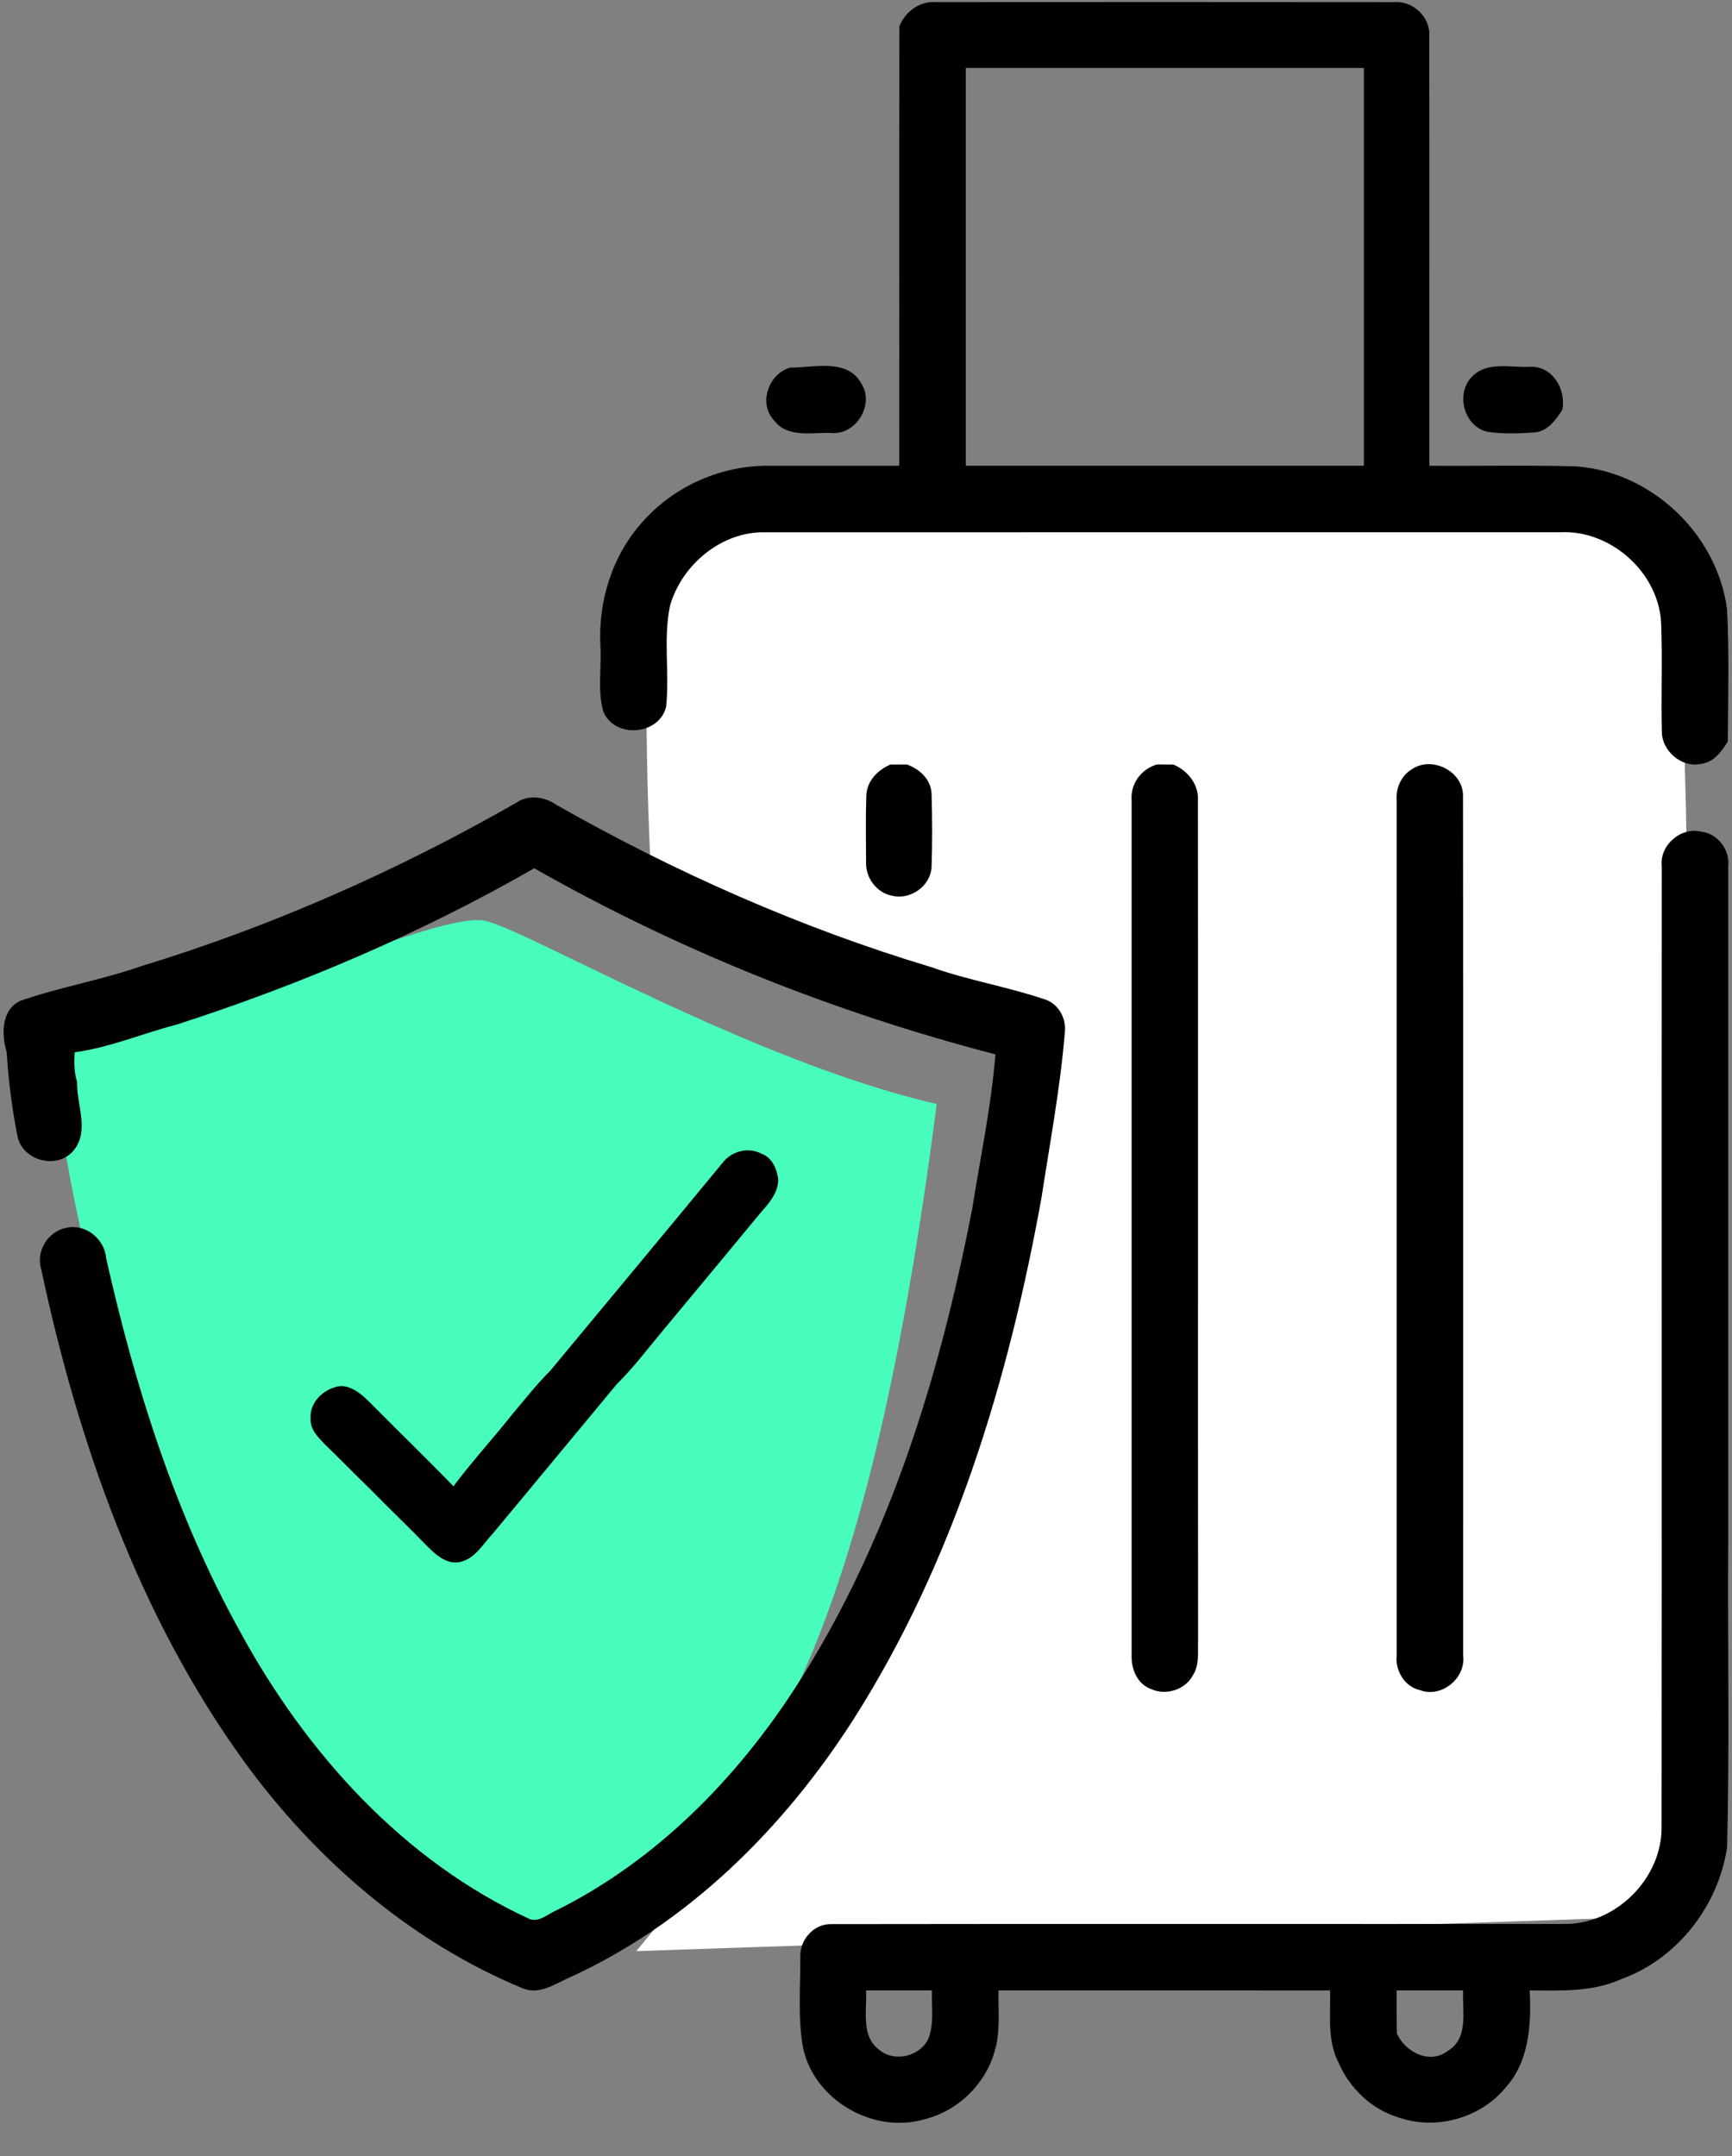 <svg width="49" height="61" viewBox="0 0 49 61" fill="none" xmlns="http://www.w3.org/2000/svg">
<rect x="0" y="0" width="49" height="61" fill="#808080" stroke="none"/>
<path d="M18 55.199L47.5 54.2C47.5 54.2 48.375 15.829 47 14.81C45.5 13.699 18.5 14.81 18.5 14.81C18.024 19.424 18.5 26.199 18.5 26.199C18.5 26.199 23.996 29.062 29.5 29.699C26.707 43.616 23 49.199 18 55.199Z" fill="white"/>
<path d="M25.445 0.741C25.611 0.324 26.026 0.023 26.484 0.06C30.807 0.058 35.131 0.055 39.454 0.061C39.992 0.024 40.484 0.502 40.434 1.044C40.444 5.089 40.434 9.133 40.438 13.177C41.817 13.188 43.196 13.156 44.575 13.194C46.722 13.338 48.586 15.115 48.861 17.245C48.923 18.485 48.889 19.73 48.882 20.973C48.714 21.257 48.483 21.566 48.129 21.61C47.574 21.738 46.999 21.234 47.015 20.675C46.991 19.669 47.035 18.661 46.996 17.654C46.945 16.215 45.579 14.987 44.148 15.058C36.651 15.059 29.153 15.057 21.654 15.059C20.422 15.028 19.298 15.966 18.958 17.125C18.757 18.068 18.947 19.047 18.844 20.002C18.641 20.808 17.378 20.901 17.067 20.125C16.899 19.524 17.024 18.881 16.986 18.264C16.919 17.007 17.324 15.712 18.172 14.771C19.069 13.746 20.435 13.149 21.795 13.178C23.01 13.177 24.226 13.177 25.439 13.178C25.445 9.033 25.434 4.887 25.445 0.741ZM27.323 1.924C27.323 5.676 27.323 9.426 27.323 13.177C31.077 13.178 34.832 13.178 38.586 13.177C38.586 9.426 38.587 5.674 38.586 1.924C34.831 1.925 31.077 1.924 27.323 1.924Z" fill="black"/>
<path d="M41.654 10.646C42.084 10.213 42.752 10.409 43.295 10.376C43.928 10.352 44.312 11.024 44.2 11.595C44.015 11.88 43.782 12.206 43.412 12.234C42.962 12.263 42.504 12.283 42.059 12.213C41.403 12.037 41.175 11.12 41.654 10.646Z" fill="black"/>
<path d="M15.747 54.333C21.721 52.74 24.708 45.173 26.5 31.234C21.323 30.04 15.03 26.376 13.756 26.057C12.482 25.738 6.986 28.447 1.41 29.641C3.401 45.97 11.603 55.438 15.747 54.333Z" fill="#48FDBC"/>
<path d="M20.445 32.894C20.696 32.564 21.181 32.441 21.551 32.643C21.848 32.75 21.982 33.079 22.018 33.37C22.016 33.732 21.772 34.025 21.543 34.28C20.628 35.382 19.718 36.488 18.8 37.587C18.356 38.115 17.943 38.671 17.451 39.157C16.273 40.573 15.102 41.995 13.923 43.409C13.663 43.686 13.457 44.062 13.07 44.175C12.707 44.293 12.378 44.033 12.137 43.794C11.589 43.229 11.019 42.684 10.467 42.122C10.038 41.707 9.622 41.28 9.194 40.865C9.001 40.663 8.77 40.441 8.788 40.136C8.747 39.66 9.187 39.263 9.635 39.213C10.01 39.216 10.29 39.504 10.538 39.751C11.297 40.52 12.078 41.27 12.829 42.049C13.35 41.35 13.941 40.708 14.481 40.026C14.836 39.606 15.174 39.171 15.564 38.783C17.191 36.82 18.824 34.863 20.445 32.894Z" fill="black"/>
<path d="M22.354 10.4C23.023 10.405 23.972 10.127 24.368 10.85C24.752 11.445 24.214 12.32 23.51 12.249C22.968 12.228 22.276 12.4 21.899 11.893C21.444 11.416 21.747 10.569 22.354 10.4Z" fill="black"/>
<path d="M25.191 21.63C25.309 21.63 25.542 21.629 25.66 21.629C26.033 21.765 26.355 22.068 26.356 22.492C26.375 23.17 26.378 23.85 26.355 24.528C26.328 25.067 25.756 25.469 25.239 25.341C24.8 25.26 24.482 24.828 24.502 24.389C24.498 23.762 24.488 23.135 24.509 22.509C24.521 22.098 24.831 21.782 25.191 21.63Z" fill="black"/>
<path d="M32.73 21.627C32.846 21.628 33.08 21.631 33.197 21.631C33.605 21.8 33.919 22.196 33.891 22.654C33.897 30.573 33.888 38.492 33.895 46.413C33.882 46.737 33.938 47.097 33.753 47.387C33.538 47.806 32.982 47.98 32.558 47.782C32.179 47.643 32.004 47.226 32.015 46.848C32.014 38.782 32.014 30.718 32.015 22.652C31.974 22.176 32.28 21.763 32.73 21.627Z" fill="black"/>
<path d="M39.925 21.775C40.498 21.361 41.415 21.824 41.39 22.536C41.401 30.634 41.391 38.733 41.394 46.83C41.479 47.472 40.786 48.048 40.172 47.815C39.736 47.72 39.467 47.261 39.513 46.834C39.513 38.778 39.514 30.721 39.513 22.665C39.483 22.321 39.624 21.962 39.925 21.775Z" fill="black"/>
<path d="M14.605 22.711C14.953 22.47 15.414 22.539 15.747 22.774C19.101 24.678 22.65 26.25 26.347 27.362C27.397 27.736 28.502 27.914 29.557 28.273C29.942 28.39 30.173 28.815 30.126 29.204C29.996 30.773 29.705 32.322 29.466 33.877C28.537 39.028 26.991 44.162 24.165 48.612C22.179 51.728 19.434 54.454 16.032 55.982C15.655 56.16 15.246 56.424 14.815 56.262C11.604 54.941 8.899 52.587 6.875 49.792C3.914 45.683 2.211 40.808 1.162 35.891C1.012 35.394 1.365 34.832 1.871 34.738C2.412 34.607 2.961 35.048 3.002 35.593C3.828 39.265 4.976 42.898 6.813 46.199C8.677 49.606 11.42 52.658 14.996 54.297C15.281 54.383 15.518 54.131 15.766 54.033C18.568 52.631 20.831 50.331 22.518 47.719C25.148 43.643 26.586 38.927 27.505 34.199C27.734 32.743 28.043 31.299 28.162 29.829C23.61 28.646 19.204 26.891 15.114 24.564C11.917 26.401 8.508 27.854 5 28.986C4.034 29.236 3.105 29.637 2.112 29.77C2.093 30.05 2.094 30.335 2.181 30.606C2.161 31.242 2.538 31.987 2.089 32.54C1.638 33.099 0.657 32.853 0.498 32.165C0.339 31.371 0.239 30.565 0.188 29.759C0.038 29.271 0.035 28.568 0.572 28.316C1.686 27.926 2.857 27.73 3.973 27.341C7.679 26.212 11.244 24.634 14.605 22.711Z" fill="black"/>
<path d="M47.012 24.504C46.95 23.906 47.554 23.385 48.135 23.53C48.604 23.584 48.949 24.052 48.893 24.517C48.893 30.865 48.893 37.215 48.893 43.565C48.873 46.461 48.933 49.358 48.862 52.253C48.619 53.911 47.459 55.417 45.871 55.989C45.057 56.362 44.148 56.314 43.276 56.311C43.325 57.265 43.267 58.325 42.587 59.068C41.88 59.925 40.625 60.273 39.576 59.907C38.81 59.682 38.182 59.082 37.87 58.355C37.54 57.725 37.648 56.993 37.63 56.312C34.503 56.309 31.377 56.312 28.25 56.311C28.234 56.894 28.312 57.495 28.131 58.061C27.863 58.984 27.081 59.733 26.145 59.958C24.704 60.379 23.03 59.41 22.72 57.936C22.565 57.076 22.648 56.194 22.642 55.327C22.64 54.856 23.036 54.424 23.516 54.435C30.435 54.424 37.358 54.435 44.279 54.43C45.724 54.437 47.029 53.13 47.007 51.68C47.017 42.622 47.005 33.562 47.012 24.504ZM24.502 56.311C24.53 56.87 24.349 57.585 24.862 57.983C25.294 58.357 26.02 58.185 26.265 57.68C26.434 57.244 26.35 56.766 26.366 56.311C25.744 56.311 25.122 56.311 24.502 56.311ZM39.512 56.311C39.509 56.716 39.513 57.121 39.518 57.528C39.752 58.053 40.441 58.414 40.951 58.028C41.56 57.67 41.367 56.895 41.393 56.311C40.766 56.311 40.138 56.311 39.512 56.311Z" fill="black"/>
</svg>
